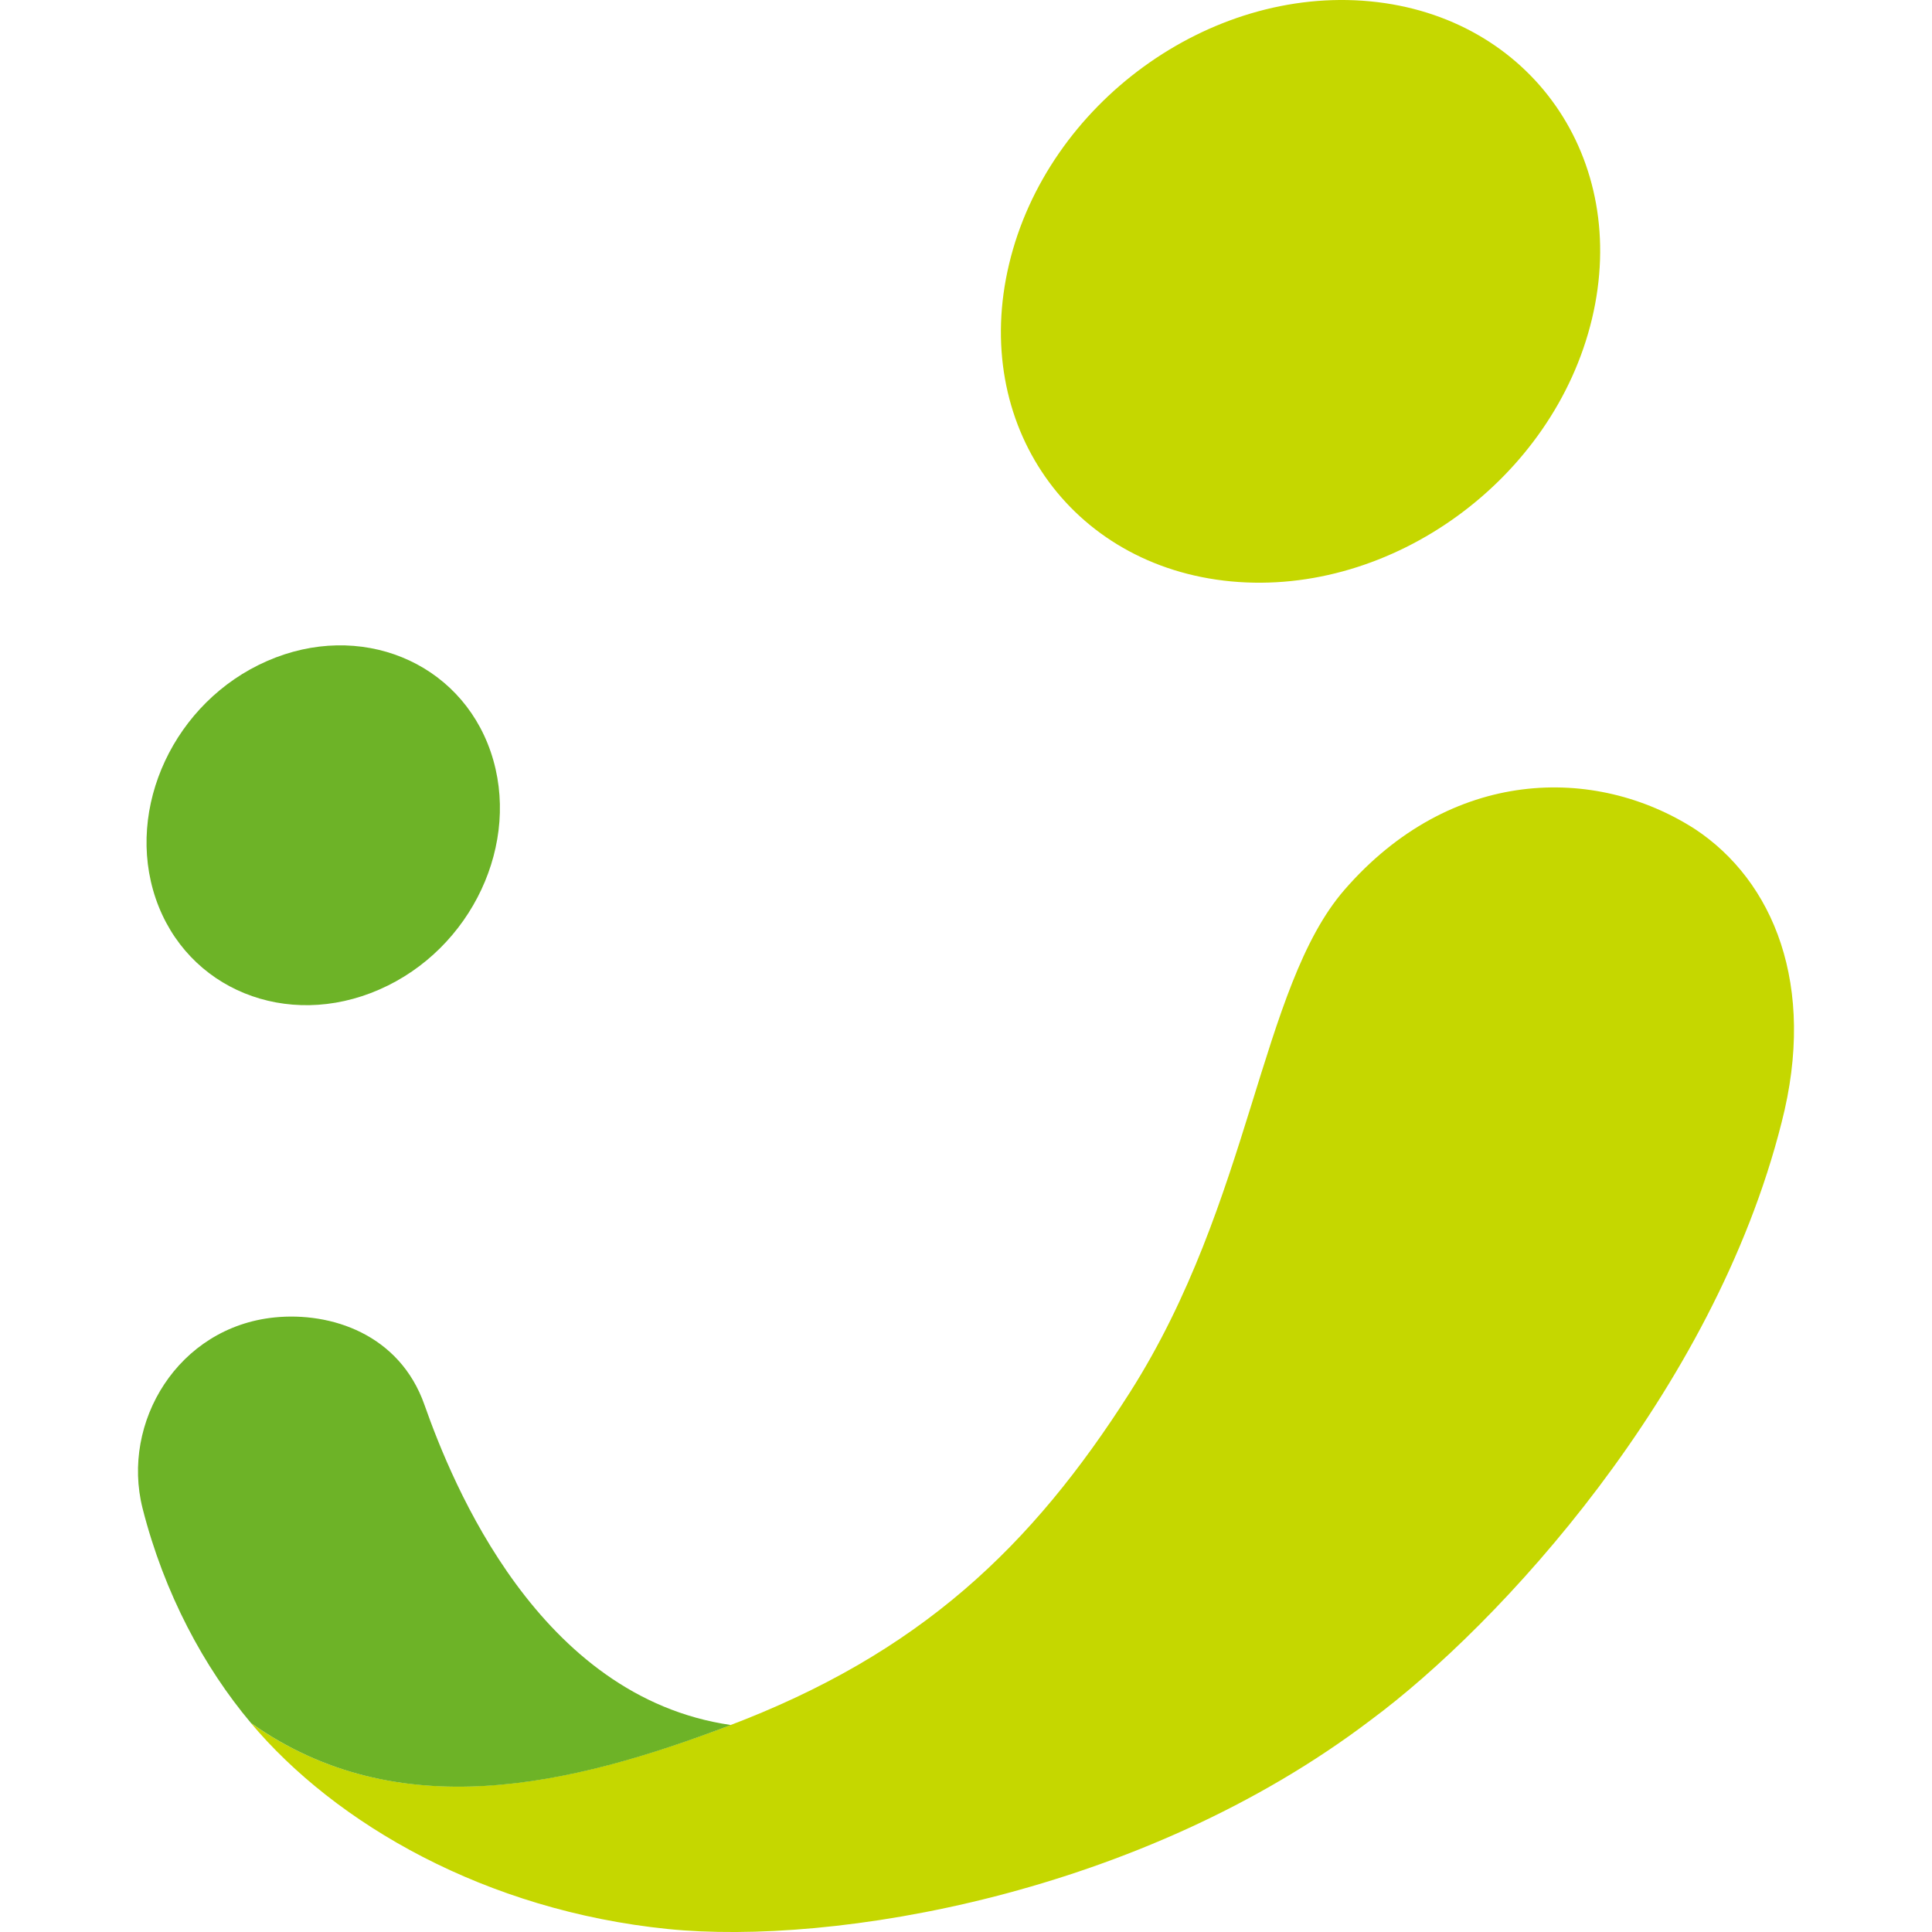 <?xml version="1.0" encoding="UTF-8"?>
<svg width="28px" height="28px" viewBox="0 0 28 28" version="1.1" xmlns="http://www.w3.org/2000/svg" xmlns:xlink="http://www.w3.org/1999/xlink">
    <title>LQ</title>
    <g id="LQ" stroke="none" stroke-width="1" fill="none" fill-rule="evenodd">
        <path d="M24.567,12.017 C25.696,12.765 26.334,14.273 25.82,16.269 C24.833,20.185 21.724,23.551 19.874,24.922 C16.528,27.468 12.068,28.198 9.682,27.957 C7.041,27.69 4.866,26.436 3.634,24.969 C5.755,26.474 8.259,25.879 10.537,25.02 C13.335,23.966 14.955,22.411 16.374,20.182 C18.139,17.409 18.256,14.312 19.484,12.897 C21.026,11.121 23.117,11.085 24.567,12.017 M23.072,4.621 C22.517,6.943 20.175,8.646 17.842,8.426 C15.511,8.206 14.069,6.146 14.625,3.825 C15.179,1.503 17.521,-0.201 19.853,0.019 C22.186,0.24 23.627,2.3 23.072,4.621" id="path11420" fill="#C5D700" fill-rule="nonzero"></path>
        <path d="M2.257,13.023 C1.808,11.707 2.529,10.166 3.871,9.58 C5.212,8.993 6.663,9.583 7.112,10.897 C7.561,12.213 6.839,13.755 5.498,14.341 C4.157,14.928 2.707,14.337 2.257,13.023 M6.152,20.361 C5.791,19.334 4.794,19.011 3.98,19.093 C2.581,19.234 1.752,20.613 2.066,21.859 C2.381,23.1 2.961,24.167 3.636,24.97 C5.756,26.474 8.261,25.889 10.592,25 C7.807,24.598 6.555,21.504 6.152,20.361" id="path11422" fill="#6DB327" fill-rule="nonzero"></path>
    </g>
</svg>